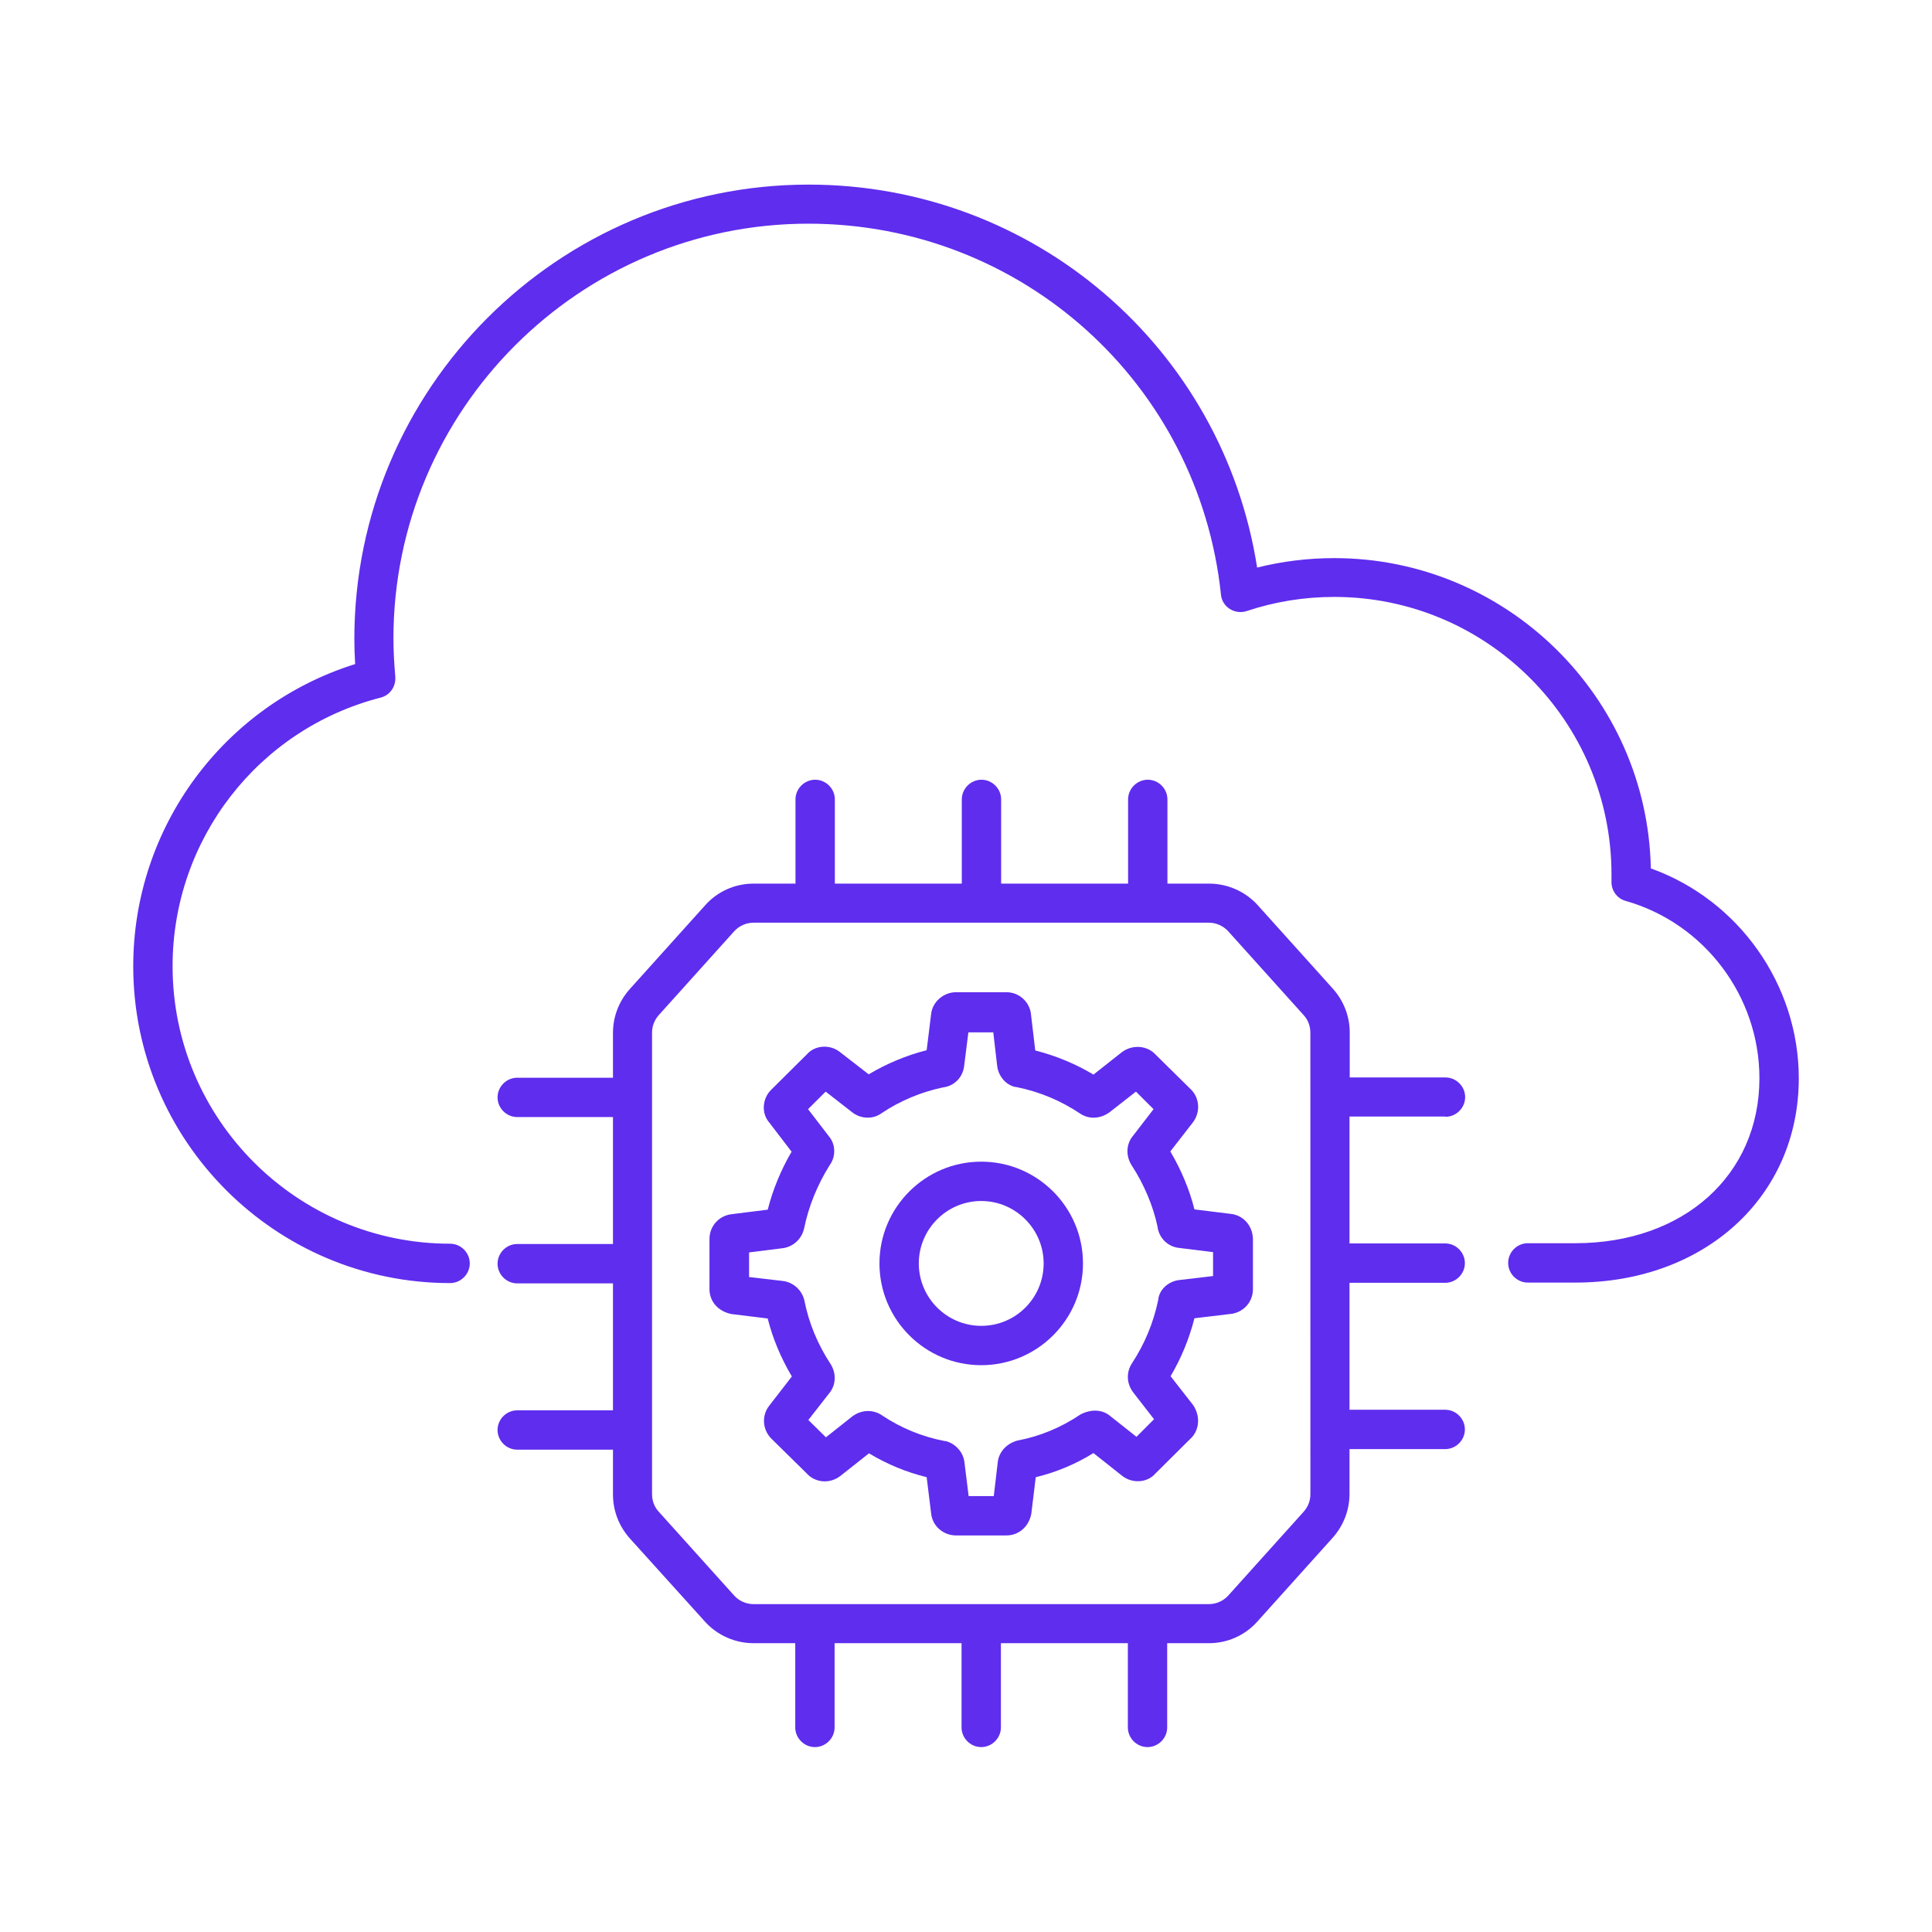 <svg width="58" height="58" viewBox="0 0 58 58" fill="none" xmlns="http://www.w3.org/2000/svg">
<path d="M49.559 26.07C49.457 20.921 45.228 16.755 40.055 16.755C39.268 16.755 38.496 16.85 37.74 17.039C36.709 10.44 31.039 5.542 24.276 5.542C16.756 5.542 10.638 11.66 10.638 19.18C10.638 19.432 10.646 19.684 10.662 19.936C6.717 21.172 4 24.834 4 29.007C4 34.251 8.268 38.519 13.512 38.519C13.835 38.519 14.103 38.251 14.103 37.928C14.103 37.605 13.835 37.337 13.512 37.337C8.922 37.337 5.181 33.605 5.181 29.006C5.181 25.203 7.749 21.888 11.426 20.943C11.71 20.872 11.89 20.605 11.867 20.314C11.835 19.936 11.811 19.558 11.811 19.172C11.811 12.306 17.402 6.715 24.268 6.715C30.662 6.715 35.985 11.502 36.654 17.849C36.669 18.03 36.772 18.188 36.921 18.282C37.071 18.377 37.26 18.4 37.425 18.345C38.276 18.061 39.157 17.92 40.055 17.92C44.646 17.92 48.378 21.653 48.378 26.251V26.464C48.37 26.731 48.544 26.975 48.803 27.046C51.166 27.716 52.819 29.905 52.819 32.369C52.819 35.282 50.543 37.322 47.292 37.322H45.866C45.544 37.322 45.276 37.59 45.276 37.913C45.276 38.236 45.543 38.504 45.866 38.504H47.292C51.181 38.504 54.001 35.921 54.001 32.37C54 29.559 52.197 27.015 49.559 26.07L49.559 26.07Z" fill="#5F2DEE"/>
<path d="M43.394 33.527C43.717 33.527 43.985 33.259 43.985 32.936C43.985 32.614 43.717 32.346 43.394 32.346H40.52V30.999C40.52 30.511 40.339 30.046 40.016 29.684L37.756 27.172C37.386 26.763 36.851 26.527 36.299 26.527H35.047V23.999C35.047 23.676 34.78 23.408 34.457 23.408C34.134 23.408 33.866 23.676 33.866 23.999V26.527H30.055V23.999C30.055 23.676 29.788 23.408 29.464 23.408C29.142 23.408 28.874 23.676 28.874 23.999V26.527H25.063V23.999C25.063 23.676 24.795 23.408 24.472 23.408C24.149 23.408 23.881 23.676 23.881 23.999V26.527L22.622 26.527C22.063 26.527 21.535 26.763 21.166 27.181L18.906 29.693C18.583 30.055 18.402 30.519 18.402 31.007V32.354H15.528C15.205 32.354 14.937 32.621 14.937 32.945C14.937 33.267 15.204 33.535 15.528 33.535H18.402V37.346H15.528C15.205 37.346 14.937 37.614 14.937 37.937C14.937 38.26 15.204 38.528 15.528 38.528H18.402V42.339H15.528C15.205 42.339 14.937 42.606 14.937 42.929C14.937 43.252 15.204 43.52 15.528 43.52H18.402V44.867C18.402 45.355 18.583 45.82 18.906 46.182L21.166 48.685C21.535 49.094 22.071 49.33 22.622 49.33H23.874V51.858C23.874 52.181 24.142 52.449 24.465 52.449C24.788 52.449 25.055 52.181 25.055 51.858V49.33H28.866V51.858C28.866 52.181 29.134 52.449 29.457 52.449C29.78 52.449 30.048 52.181 30.048 51.858V49.33H33.859V51.858C33.859 52.181 34.126 52.449 34.45 52.449C34.772 52.449 35.04 52.181 35.04 51.858V49.33H36.292C36.851 49.33 37.379 49.094 37.749 48.677L40.008 46.165C40.331 45.802 40.513 45.338 40.513 44.85V43.503H43.387C43.709 43.503 43.977 43.236 43.977 42.913C43.977 42.59 43.71 42.322 43.387 42.322H40.513V38.511H43.387C43.709 38.511 43.977 38.243 43.977 37.92C43.977 37.597 43.71 37.329 43.387 37.329H40.513V33.519L43.394 33.519L43.394 33.527ZM39.339 44.858C39.339 45.055 39.268 45.236 39.134 45.386L36.874 47.898C36.724 48.063 36.512 48.157 36.291 48.157H22.622C22.401 48.157 22.188 48.063 22.039 47.898L19.779 45.386C19.645 45.244 19.575 45.055 19.575 44.858V31C19.575 30.803 19.645 30.622 19.779 30.472L22.039 27.96C22.188 27.795 22.401 27.7 22.622 27.7H36.291C36.512 27.7 36.724 27.795 36.874 27.96L39.134 30.472C39.267 30.614 39.338 30.803 39.338 31L39.339 44.858Z" fill="#5F2DEE"/>
<path d="M29.457 34.874C27.772 34.874 26.402 36.244 26.402 37.929C26.402 39.614 27.772 40.984 29.457 40.984C31.142 40.984 32.512 39.614 32.512 37.929C32.512 36.244 31.142 34.874 29.457 34.874ZM29.457 39.803C28.425 39.803 27.583 38.961 27.583 37.929C27.583 36.898 28.425 36.055 29.457 36.055C30.488 36.055 31.331 36.898 31.331 37.929C31.331 38.961 30.497 39.803 29.457 39.803Z" fill="#5F2DEE"/>
<path d="M36.945 36.441L35.858 36.307C35.709 35.709 35.456 35.111 35.134 34.567L35.819 33.685C36.039 33.386 36.016 32.968 35.756 32.709L34.709 31.677C34.457 31.386 34.008 31.346 33.685 31.582L32.827 32.26C32.299 31.945 31.724 31.701 31.079 31.535L30.945 30.401C30.882 30.047 30.575 29.787 30.213 29.787H28.701C28.323 29.787 27.992 30.079 27.953 30.441L27.819 31.528C27.205 31.685 26.622 31.929 26.079 32.252L25.205 31.575C24.898 31.339 24.457 31.386 24.229 31.646L23.15 32.717C22.874 32.992 22.859 33.433 23.095 33.701L23.764 34.575C23.441 35.126 23.197 35.725 23.048 36.315L21.977 36.449C21.59 36.489 21.299 36.803 21.299 37.197V38.701C21.299 39.071 21.559 39.37 21.961 39.449L23.047 39.582C23.197 40.181 23.441 40.763 23.772 41.323L23.095 42.197C22.858 42.496 22.89 42.921 23.157 43.189L24.205 44.22C24.457 44.511 24.898 44.559 25.221 44.315L26.087 43.63C26.638 43.961 27.213 44.197 27.819 44.346L27.953 45.433C27.992 45.811 28.315 46.095 28.701 46.095H30.212C30.575 46.095 30.882 45.843 30.96 45.449L31.094 44.347C31.716 44.197 32.307 43.945 32.826 43.622L33.7 44.315C34.016 44.551 34.456 44.504 34.685 44.237L35.724 43.205C36 42.961 36.055 42.536 35.819 42.182L35.142 41.315C35.457 40.78 35.7 40.197 35.858 39.575L36.984 39.441C37.354 39.378 37.614 39.071 37.614 38.701V37.197C37.606 36.795 37.323 36.48 36.945 36.441ZM36.425 38.307L35.425 38.425C35.071 38.456 34.795 38.724 34.771 39.023C34.63 39.701 34.37 40.338 33.976 40.937C33.811 41.197 33.818 41.528 34.015 41.795L34.645 42.606L34.118 43.134L33.291 42.48C33.062 42.315 32.755 42.299 32.433 42.465C31.85 42.858 31.22 43.118 30.559 43.244C30.535 43.252 30.503 43.252 30.48 43.268C30.196 43.363 29.984 43.606 29.953 43.898L29.834 44.914L29.079 44.913L28.953 43.897C28.921 43.622 28.724 43.378 28.456 43.283C28.425 43.268 28.394 43.26 28.354 43.26C27.692 43.133 27.055 42.874 26.488 42.496C26.221 42.307 25.866 42.315 25.59 42.519L24.795 43.149L24.267 42.629L24.882 41.842C25.094 41.598 25.118 41.244 24.937 40.952C24.543 40.354 24.283 39.716 24.149 39.047C24.079 38.732 23.819 38.496 23.504 38.456L22.488 38.338V37.598L23.496 37.472C23.811 37.432 24.071 37.196 24.141 36.873C24.275 36.22 24.535 35.574 24.905 34.984C25.102 34.716 25.086 34.346 24.882 34.11L24.259 33.298L24.787 32.771L25.606 33.409C25.866 33.598 26.22 33.598 26.456 33.425C27.031 33.039 27.669 32.779 28.307 32.645C28.645 32.605 28.905 32.346 28.945 31.999L29.071 30.992H29.819L29.936 31.999C29.976 32.346 30.252 32.614 30.527 32.637C31.22 32.779 31.858 33.047 32.441 33.44C32.701 33.606 33.032 33.59 33.307 33.393L34.102 32.771L34.63 33.298L34.023 34.086C33.811 34.33 33.787 34.684 33.968 34.976C34.354 35.566 34.622 36.22 34.748 36.818C34.788 37.165 35.063 37.432 35.402 37.464L36.417 37.59V38.307L36.425 38.307Z" fill="#5F2DEE"/>
</svg>
